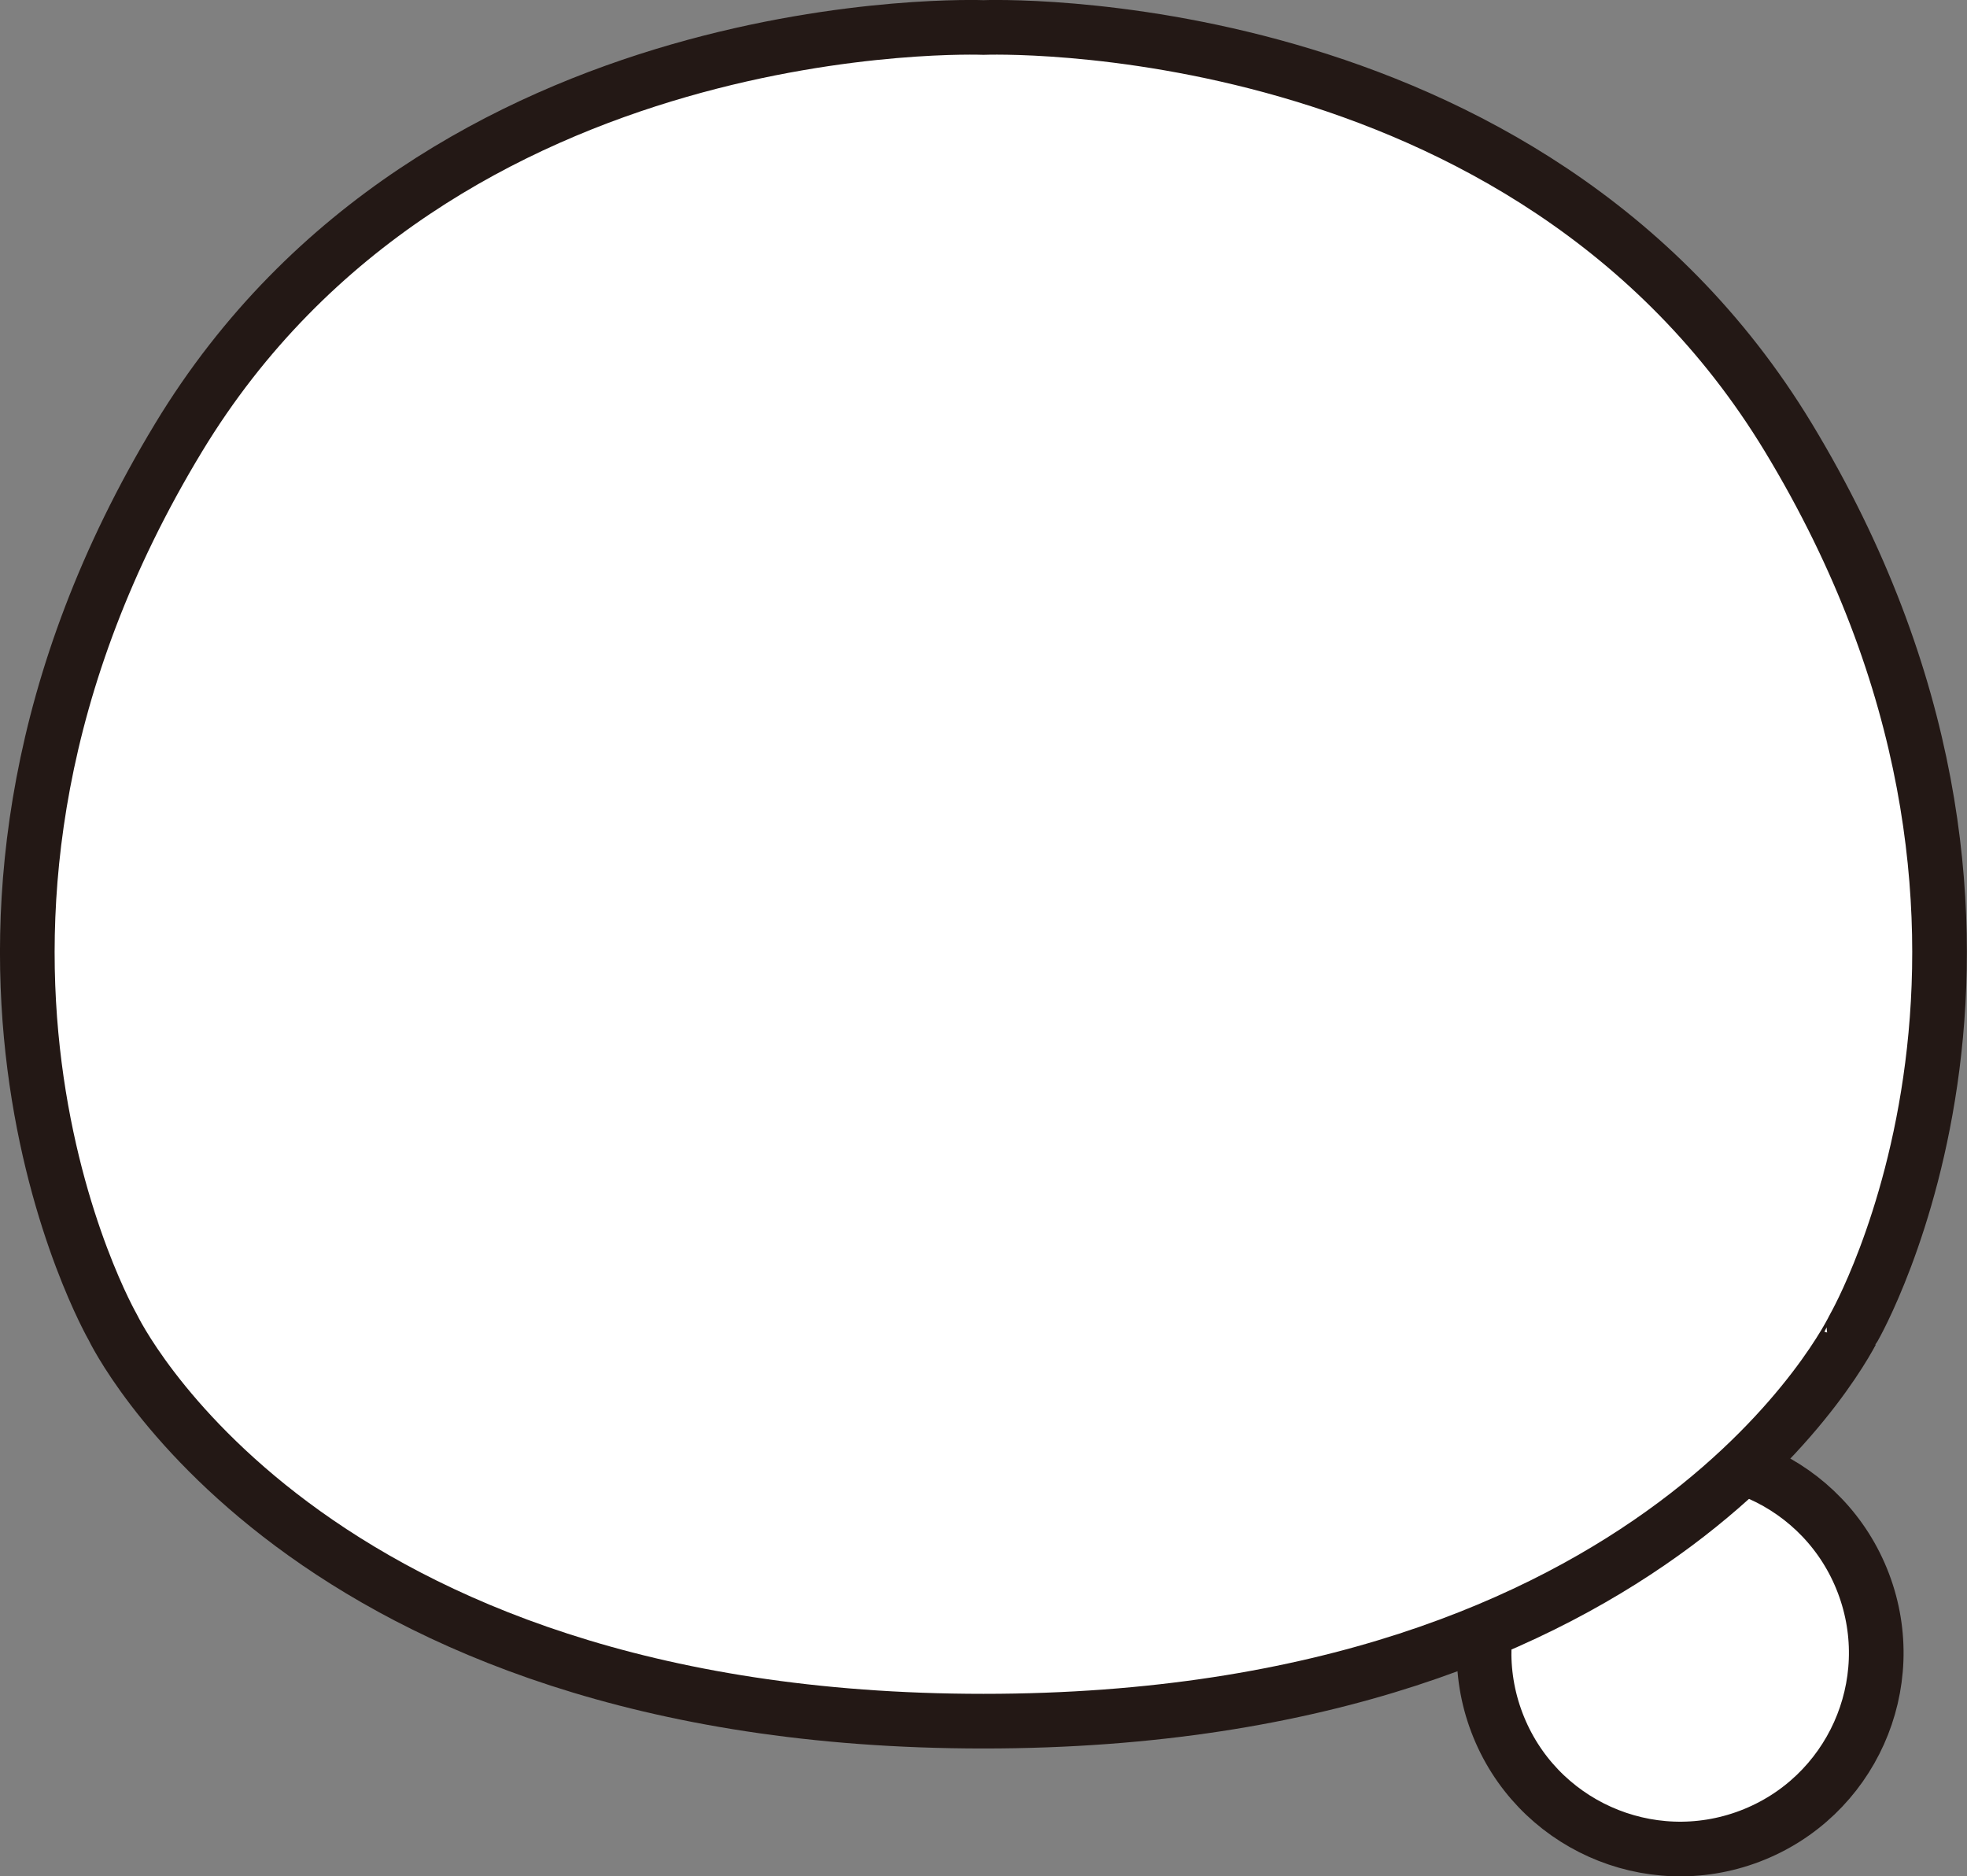 <svg id="hair_0030" xmlns="http://www.w3.org/2000/svg" viewBox="0 0 307.74 293.51">
  <rect x="0" y="0" width="307.74" height="293.51" fill="#808080" stroke="none"/>
  <title>hair_0030_back</title>
  <g id="hair_0030_back">
    <circle id="o" cx="325.2" cy="276.11" r="30.67" transform="translate(-139.24 116.07) rotate(-20.82)" fill="#fff" stroke="#231815" stroke-linecap="round" stroke-linejoin="round" stroke-width="8.55"/>
    <path id="O-2" data-name="O" d="M216.2,286.79C109.32,286.79,80,225.2,80,225.2S43.89,162.58,90.28,86C131.17,18.47,216.2,21.85,216.2,21.85h0s85-3.39,125.92,64.12c46.39,76.6,10.28,139.22,10.28,139.22S323.09,286.79,216.2,286.79Z" transform="translate(-62.34 -17.55)" fill="#fff" stroke="#231815" stroke-linecap="round" stroke-linejoin="round" stroke-width="8.55"/>
  </g>
</svg>
